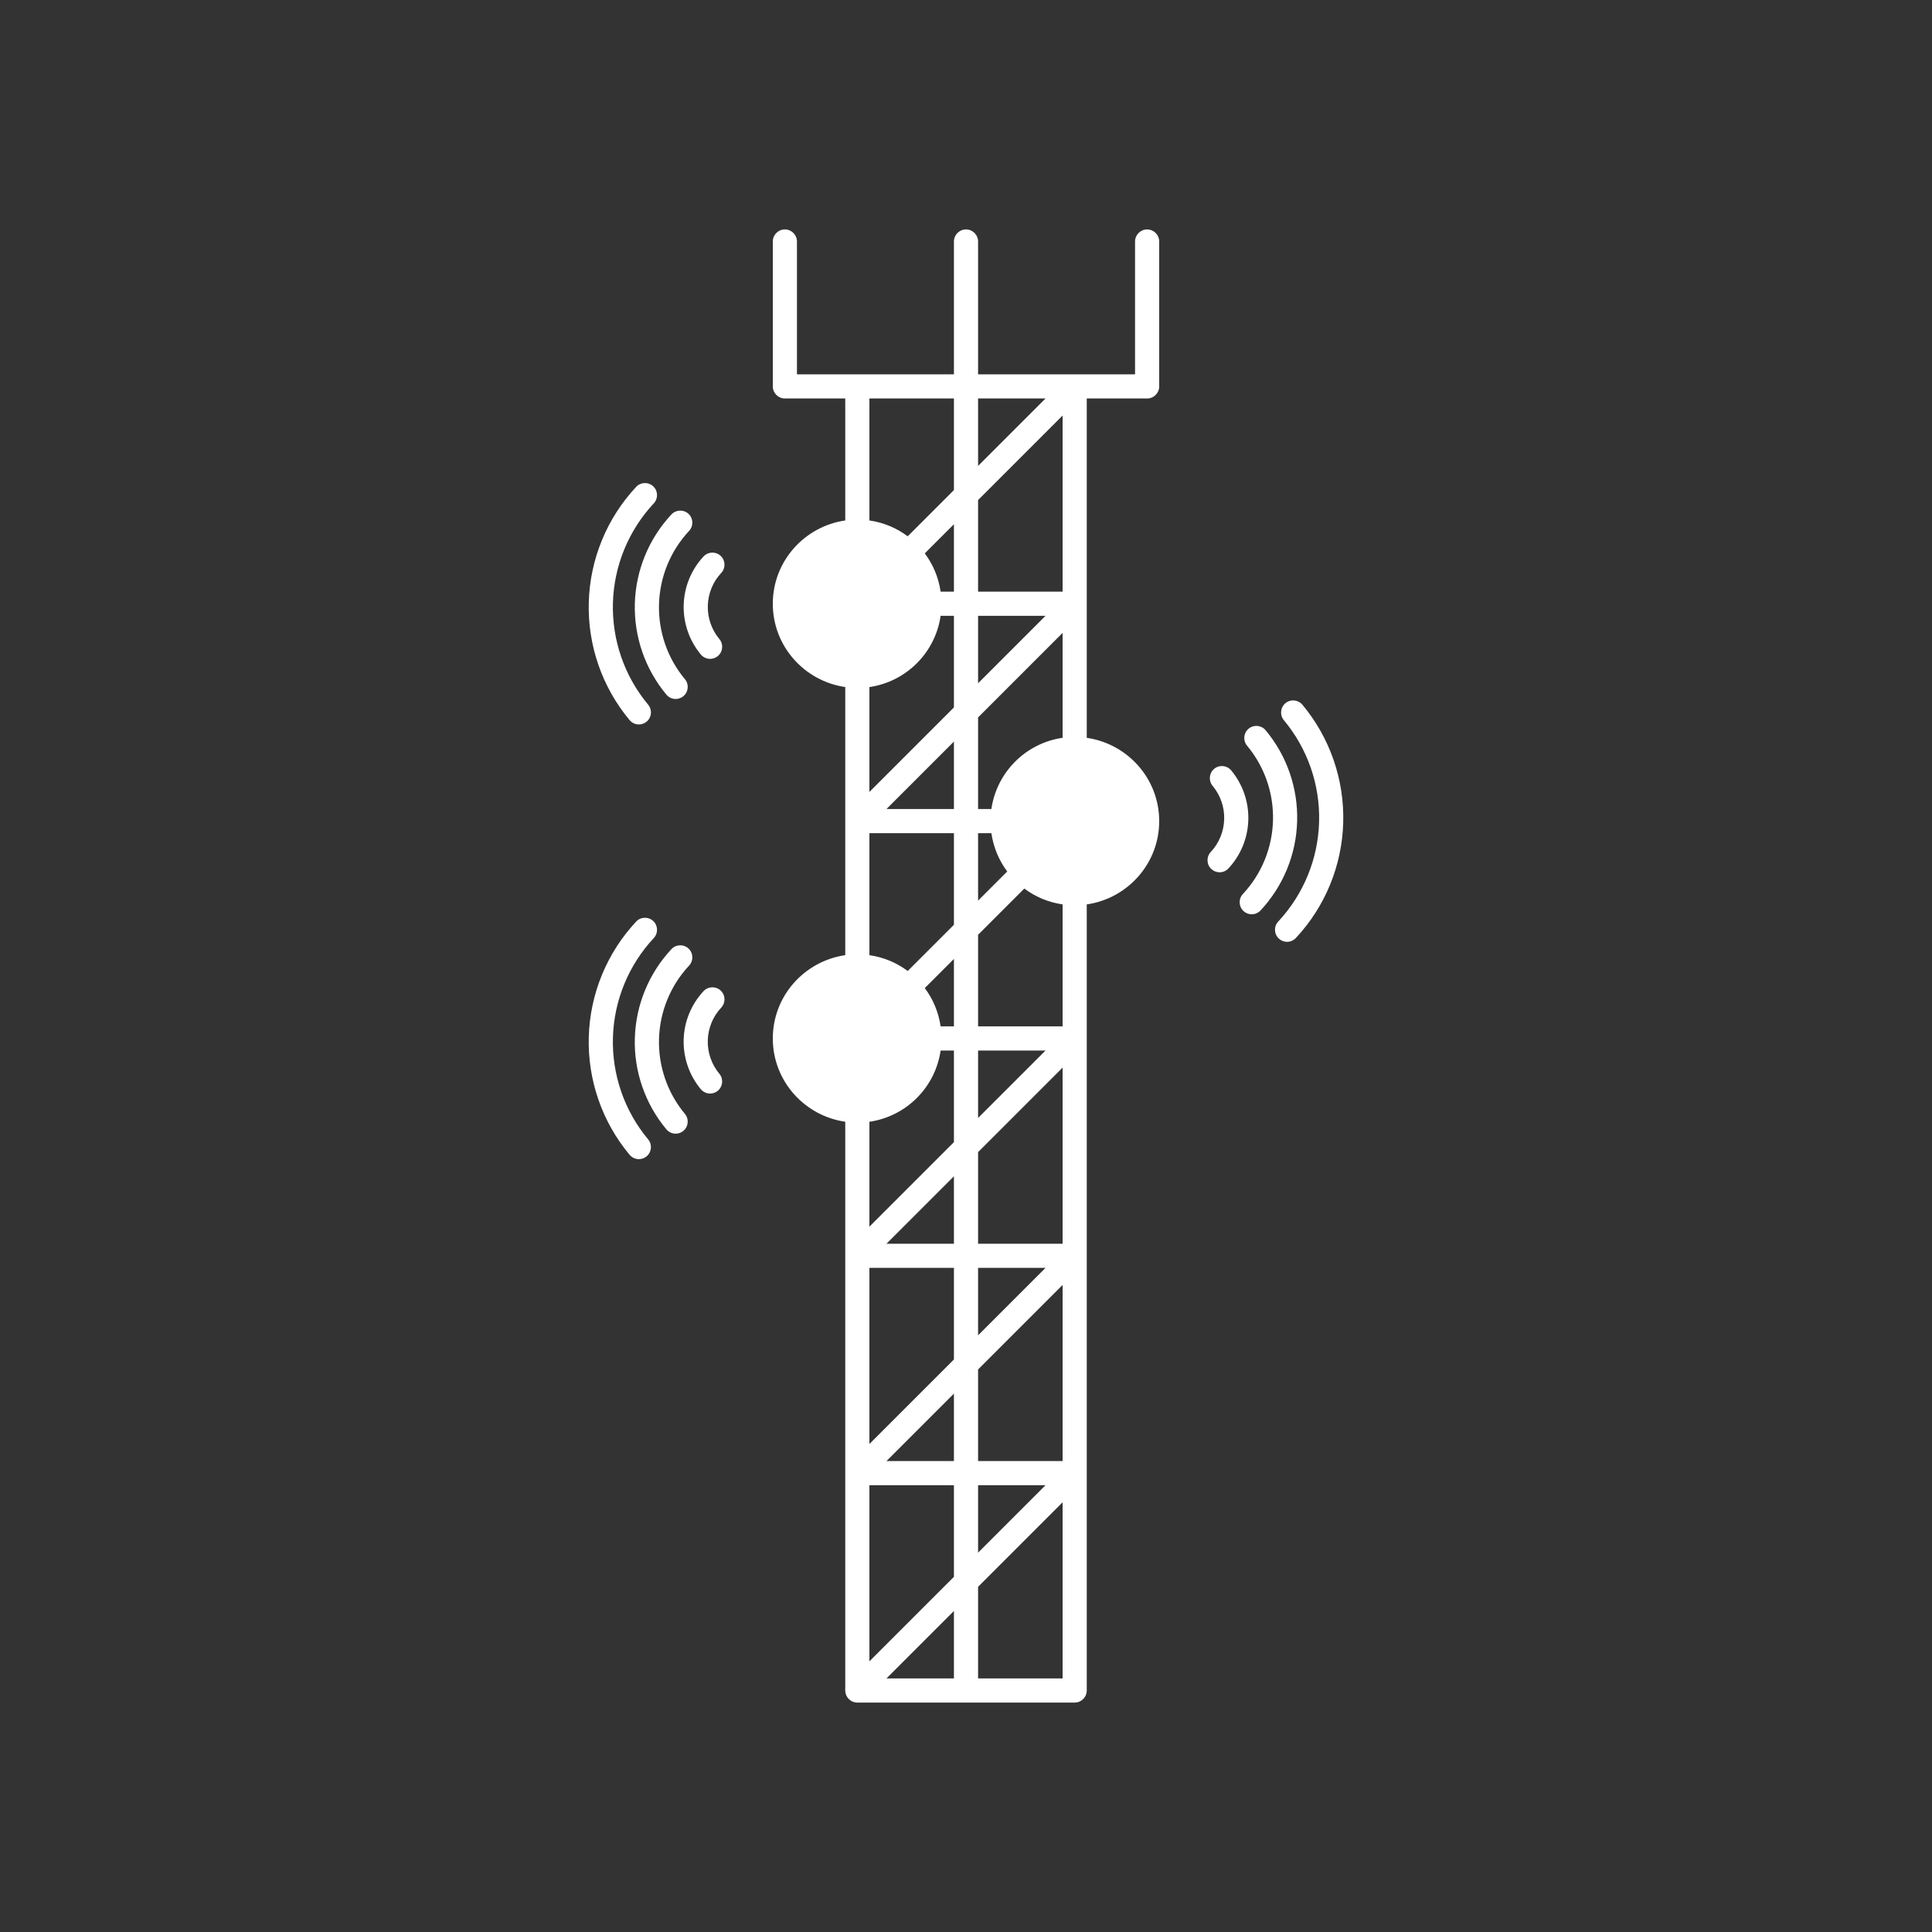 <?xml version="1.0" encoding="utf-8"?>
<!-- Generator: Adobe Illustrator 23.0.4, SVG Export Plug-In . SVG Version: 6.00 Build 0)  -->
<svg version="1.1" id="Calque_1" xmlns="http://www.w3.org/2000/svg" xmlns:xlink="http://www.w3.org/1999/xlink" x="0px" y="0px"
	 viewBox="0 0 80 80" style="enable-background:new 0 0 80 80;" xml:space="preserve">
<rect x="0" y="0" width="80" height="80" fill="#333333" stroke="none"/>
<style type="text/css">
	.st0{fill:#FFFFFF;}
	.st1{opacity:0.3;fill:none;stroke:#231F20;stroke-miterlimit:10;}
</style>
<g>
	<path class="st0" d="M47.5,9.5C47.224,9.5,47,9.724,47,10v5.5h-2.5h-4V10c0-0.276-0.224-0.5-0.5-0.5s-0.5,0.224-0.5,0.5v5.5h-4H33
		V10c0-0.276-0.224-0.5-0.5-0.5S32,9.724,32,10v6c0,0.276,0.224,0.5,0.5,0.5H35v5.051c-1.692,0.245-3,1.691-3,3.449
		s1.308,3.204,3,3.449V34v5.551c-1.692,0.245-3,1.691-3,3.449s1.308,3.204,3,3.449V52v9v9c0,0.065,0.013,0.13,0.038,0.191
		c0.051,0.122,0.148,0.22,0.271,0.271C35.37,70.487,35.435,70.5,35.5,70.5h9c0.276,0,0.5-0.224,0.5-0.5v-9v-9v-9V37.45
		c1.692-0.245,3-1.691,3-3.449s-1.308-3.204-3-3.449V25v-8.5h2.5c0.276,0,0.5-0.224,0.5-0.5v-6C48,9.724,47.776,9.5,47.5,9.5z
		 M38.949,24.5c-0.086-0.59-0.314-1.129-0.656-1.586l1.207-1.207V24.5H38.949z M38.949,25.5H39.5v3.793l-3.5,3.5V28.45
		C37.527,28.228,38.728,27.027,38.949,25.5z M40.5,25.5h2.793L40.5,28.293V25.5z M39.5,30.707V33.5h-2.793L39.5,30.707z M36,34.5
		h3.5v3.793l-1.914,1.914c-0.457-0.342-0.996-0.571-1.586-0.656V34.5z M41.051,34.5c0.086,0.59,0.314,1.129,0.656,1.586L40.5,37.293
		V34.5H41.051z M38.949,42.5c-0.086-0.59-0.314-1.129-0.656-1.586l1.207-1.207V42.5H38.949z M38.949,43.5H39.5v3.793l-3.5,3.5V46.45
		C37.527,46.228,38.728,45.027,38.949,43.5z M44,60.5h-3.5v-3.793l3.5-3.5V60.5z M36,52.5h3.5v3.793l-3.5,3.5V52.5z M36.707,51.5
		l2.793-2.793V51.5H36.707z M40.5,52.5h2.793L40.5,55.293V52.5z M39.5,57.707V60.5h-2.793L39.5,57.707z M44,51.5h-3.5v-3.793
		l3.5-3.5V51.5z M40.5,46.293V43.5h2.793L40.5,46.293z M36,68.793V61.5h3.5v3.793L36,68.793z M39.5,66.707V69.5h-2.793L39.5,66.707z
		 M40.5,61.5h2.793L40.5,64.293V61.5z M44,42.5h-3.5v-3.793l1.914-1.914c0.457,0.342,0.996,0.571,1.586,0.656V42.5z M41.051,33.5
		H40.5v-3.793l3.5-3.5v4.344C42.473,30.772,41.272,31.973,41.051,33.5z M44,24.5h-3.5v-3.793l3.5-3.5V24.5z M43.293,16.5
		L40.5,19.293V16.5H43.293z M39.5,16.5v3.793l-1.914,1.914c-0.457-0.342-0.996-0.571-1.586-0.656V16.5H39.5z M40.5,69.5v-3.793
		l3.5-3.5V69.5H40.5z"/>
	<path class="st0" d="M26.455,29.998c0.113,0,0.226-0.038,0.32-0.116c0.212-0.177,0.241-0.492,0.063-0.704
		c-0.983-1.179-1.501-2.675-1.458-4.212c0.043-1.536,0.645-3.001,1.692-4.123c0.188-0.201,0.178-0.518-0.024-0.706
		c-0.202-0.188-0.519-0.178-0.707,0.024c-1.214,1.3-1.911,2.996-1.961,4.777c-0.05,1.78,0.55,3.514,1.69,4.88
		C26.169,29.937,26.311,29.998,26.455,29.998z"/>
	<path class="st0" d="M27.594,28.763c0.099,0.118,0.241,0.18,0.384,0.18c0.113,0,0.226-0.038,0.32-0.116
		c0.212-0.177,0.241-0.492,0.063-0.704c-0.724-0.868-1.105-1.97-1.073-3.103c0.032-1.131,0.474-2.21,1.246-3.037
		c0.188-0.201,0.178-0.518-0.024-0.706c-0.202-0.188-0.519-0.177-0.707,0.024c-0.938,1.005-1.477,2.315-1.516,3.691
		C26.25,26.368,26.713,27.707,27.594,28.763z"/>
	<path class="st0" d="M29.135,23.039c-0.511,0.547-0.804,1.26-0.825,2.009c-0.021,0.749,0.231,1.478,0.71,2.054
		c0.099,0.118,0.241,0.18,0.385,0.18c0.113,0,0.226-0.038,0.319-0.116c0.212-0.177,0.241-0.491,0.064-0.704
		c-0.323-0.388-0.494-0.88-0.479-1.384c0.014-0.506,0.211-0.986,0.556-1.354c0.188-0.202,0.178-0.519-0.024-0.707
		S29.323,22.838,29.135,23.039z"/>
	<path class="st0" d="M25.38,42.966c0.043-1.536,0.645-3.001,1.692-4.123c0.188-0.201,0.178-0.518-0.024-0.706
		s-0.519-0.178-0.707,0.024c-1.214,1.3-1.911,2.996-1.961,4.777c-0.05,1.78,0.55,3.514,1.69,4.88c0.099,0.118,0.241,0.18,0.384,0.18
		c0.113,0,0.226-0.038,0.32-0.116c0.212-0.177,0.241-0.492,0.063-0.704C25.855,45.999,25.337,44.503,25.38,42.966z"/>
	<path class="st0" d="M27.288,43.02c0.032-1.131,0.474-2.21,1.246-3.037c0.188-0.201,0.178-0.518-0.024-0.706
		c-0.202-0.188-0.519-0.178-0.707,0.024c-0.938,1.005-1.477,2.315-1.516,3.691c-0.039,1.376,0.425,2.715,1.306,3.771
		c0.099,0.118,0.241,0.18,0.384,0.18c0.113,0,0.226-0.038,0.32-0.116c0.212-0.177,0.241-0.492,0.063-0.704
		C27.637,45.254,27.256,44.152,27.288,43.02z"/>
	<path class="st0" d="M29.841,41.016c-0.202-0.188-0.518-0.178-0.707,0.023c-0.511,0.547-0.804,1.26-0.825,2.009
		c-0.021,0.749,0.231,1.478,0.71,2.054c0.099,0.118,0.241,0.18,0.385,0.18c0.113,0,0.226-0.038,0.319-0.116
		c0.212-0.177,0.241-0.491,0.064-0.704c-0.323-0.388-0.494-0.88-0.479-1.384c0.014-0.506,0.211-0.986,0.556-1.354
		C30.054,41.521,30.043,41.204,29.841,41.016z"/>
	<path class="st0" d="M53.93,29.182c-0.176-0.211-0.492-0.241-0.704-0.063c-0.212,0.177-0.241,0.492-0.063,0.704
		c0.983,1.179,1.501,2.675,1.458,4.212c-0.043,1.536-0.645,3.001-1.692,4.123c-0.188,0.201-0.178,0.518,0.024,0.706
		c0.096,0.09,0.219,0.135,0.341,0.135c0.134,0,0.267-0.054,0.365-0.159c1.214-1.3,1.911-2.996,1.961-4.777
		C55.669,32.281,55.069,30.548,53.93,29.182z"/>
	<path class="st0" d="M52.406,30.237c-0.176-0.211-0.491-0.241-0.704-0.063c-0.212,0.177-0.241,0.492-0.063,0.704
		c0.724,0.868,1.105,1.97,1.073,3.103c-0.032,1.131-0.474,2.21-1.246,3.037c-0.188,0.201-0.178,0.518,0.024,0.706
		c0.097,0.09,0.219,0.135,0.341,0.135c0.134,0,0.267-0.054,0.365-0.159c0.938-1.005,1.477-2.315,1.516-3.691
		C53.75,32.632,53.287,31.293,52.406,30.237z"/>
	<path class="st0" d="M50.98,31.899c-0.177-0.211-0.493-0.241-0.704-0.063c-0.212,0.177-0.241,0.491-0.064,0.704
		c0.323,0.388,0.494,0.88,0.479,1.384c-0.014,0.506-0.211,0.986-0.556,1.354c-0.188,0.202-0.178,0.519,0.024,0.707
		c0.096,0.09,0.219,0.135,0.341,0.135c0.133,0,0.267-0.054,0.365-0.158c0.511-0.547,0.804-1.26,0.825-2.009
		C51.711,33.203,51.459,32.475,50.98,31.899z"/>
</g>
</svg>
